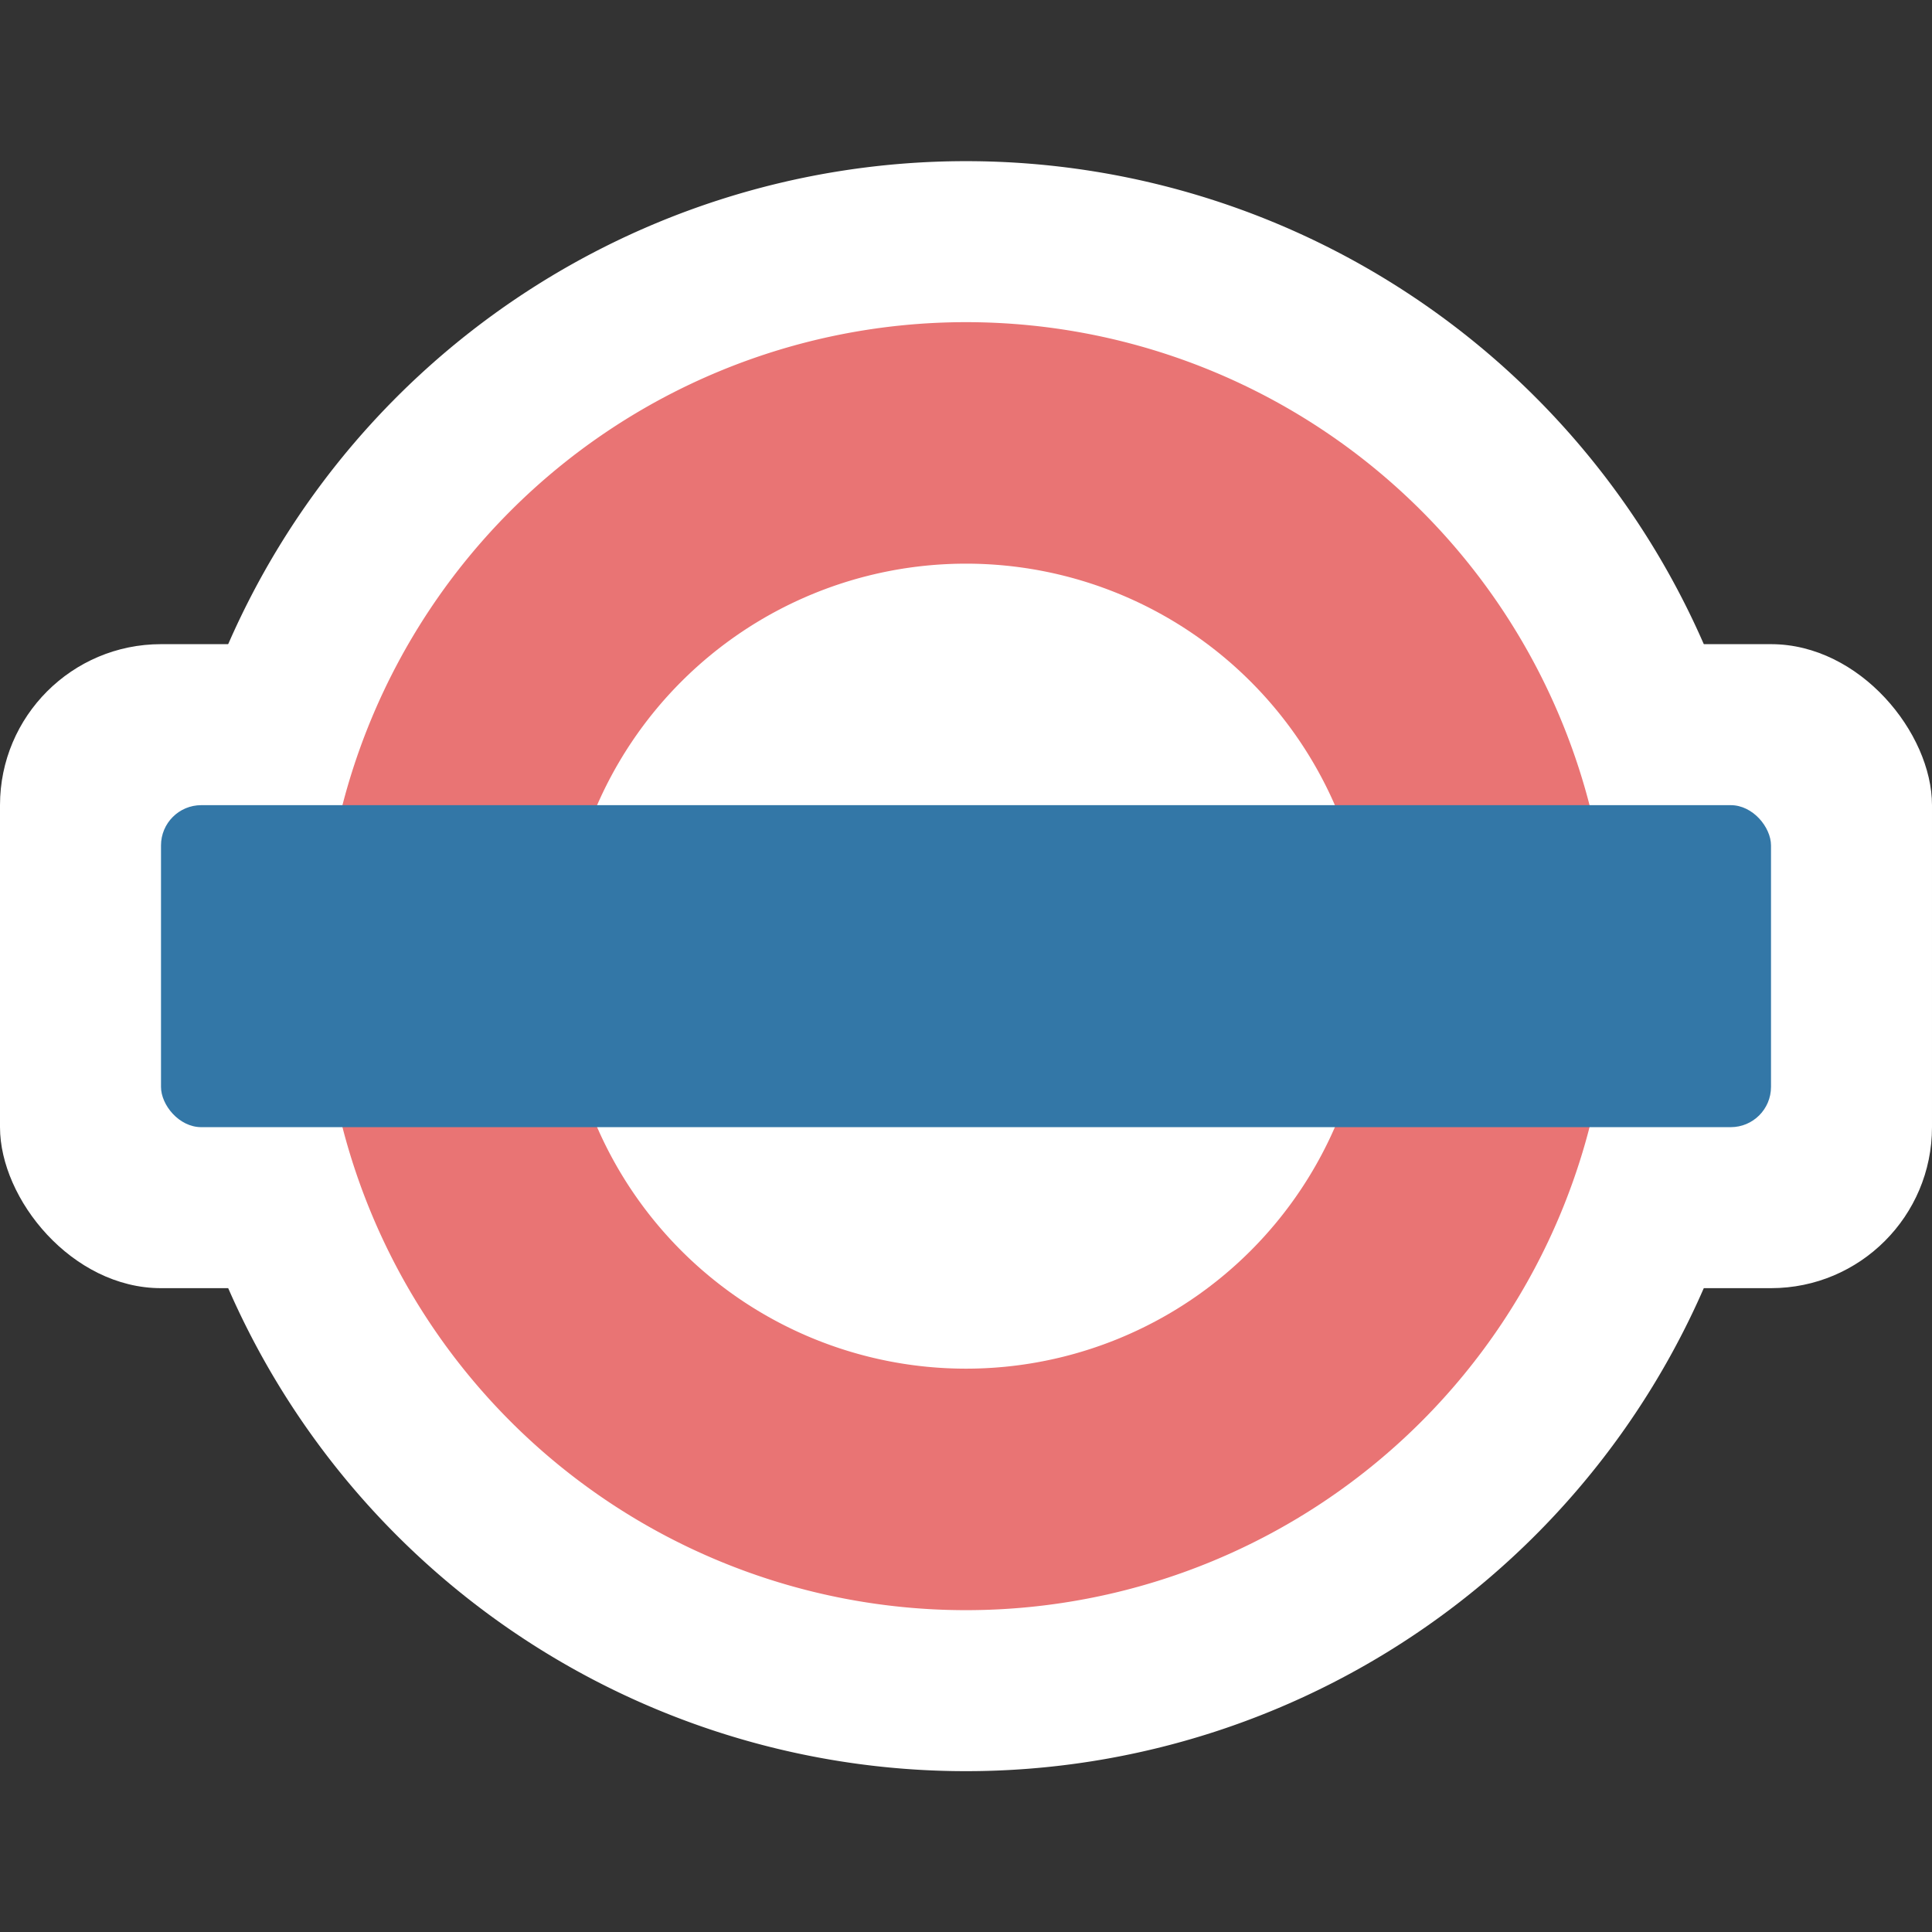 <?xml version="1.0" encoding="UTF-8" standalone="no"?>
<!-- Created with Inkscape (http://www.inkscape.org/) -->

<svg
   xmlns:dc="http://purl.org/dc/elements/1.1/"
   xmlns:cc="http://creativecommons.org/ns#"
   xmlns:rdf="http://www.w3.org/1999/02/22-rdf-syntax-ns#"
   xmlns:svg="http://www.w3.org/2000/svg"
   xmlns="http://www.w3.org/2000/svg"
   xmlns:sodipodi="http://sodipodi.sourceforge.net/DTD/sodipodi-0.dtd"
   xmlns:inkscape="http://www.inkscape.org/namespaces/inkscape"
   version="1.1"
   width="12"
   height="12"
   id="svg3122"
   inkscape:version="0.48.4 r9939"
   sodipodi:docname="london-underground-24.svg">
  <rect width="100%" height="100%" fill="#333333" stroke="none"/>
  <sodipodi:namedview
     pagecolor="#ffffff"
     bordercolor="#666666"
     borderopacity="1"
     objecttolerance="10"
     gridtolerance="10"
     guidetolerance="10"
     inkscape:pageopacity="0"
     inkscape:pageshadow="2"
     inkscape:window-width="1920"
     inkscape:window-height="1053"
     id="namedview12"
     showgrid="true"
     inkscape:snap-bbox="true"
     inkscape:zoom="21.458333"
     inkscape:cx="12"
     inkscape:cy="12"
     inkscape:window-x="0"
     inkscape:window-y="-1"
     inkscape:window-maximized="1"
     inkscape:current-layer="svg3122">
    <inkscape:grid
       type="xygrid"
       id="grid2989"
       empspacing="5"
       visible="true"
       enabled="true"
       snapvisiblegridlinesonly="true" />
  </sodipodi:namedview>
  <defs
     id="defs3124" />
  <g
     transform="matrix(0.5,0,0,0.5,0,-514.18)"
     id="layer1">
    <rect
       width="24"
       height="8"
       rx="2"
       ry="2"
       x="0"
       y="1036.362"
       id="rect3817-1-9"
       style="color:#000000;fill:#ffffff;fill-opacity:1;fill-rule:nonzero;stroke:none;stroke-width:1.333;marker:none;visibility:visible;display:inline;overflow:visible;enable-background:accumulate" />
    <path
       d="m 13,20 a 4,4 0 1 1 -8,0 4,4 0 1 1 8,0 z"
       transform="matrix(2.5,0,0,2.5,-10.5,990.362)"
       id="path4036"
       style="color:#000000;fill:#ffffff;fill-opacity:1;fill-rule:nonzero;stroke:none;stroke-width:0.75;marker:none;visibility:visible;display:inline;overflow:visible;enable-background:accumulate"
       inkscape:connector-curvature="0" />
    <rect
       width="24"
       height="24"
       x="0"
       y="1028.362"
       id="rect3901"
       style="color:#000000;fill:#ffffff;fill-opacity:0;fill-rule:nonzero;stroke:none;stroke-width:1;marker:none;visibility:visible;display:inline;overflow:visible;enable-background:accumulate" />
    <path
       d="m 13,20 a 4,4 0 1 1 -8,0 4,4 0 1 1 8,0 z"
       transform="matrix(2,0,0,2,-6,1000.362)"
       id="path3903"
       style="color:#000000;fill:#e97474;fill-opacity:1;fill-rule:nonzero;stroke:none;stroke-width:0.75;marker:none;visibility:visible;display:inline;overflow:visible;enable-background:accumulate"
       inkscape:connector-curvature="0" />
    <path
       d="m 13,20 a 4,4 0 1 1 -8,0 4,4 0 1 1 8,0 z"
       transform="matrix(1.25,0,0,1.25,0.75,1015.362)"
       id="path4034"
       style="color:#000000;fill:#ffffff;fill-opacity:1;fill-rule:nonzero;stroke:none;stroke-width:0.75;marker:none;visibility:visible;display:inline;overflow:visible;enable-background:accumulate"
       inkscape:connector-curvature="0" />
    <rect
       width="20"
       height="4"
       rx="0.5"
       ry="0.5"
       x="2"
       y="1038.362"
       id="rect3827-1-4"
       style="color:#000000;fill:#3377a7;fill-opacity:1;fill-rule:nonzero;stroke:none;stroke-width:1.333;marker:none;visibility:visible;display:inline;overflow:visible;enable-background:accumulate" />
  </g>
</svg>
